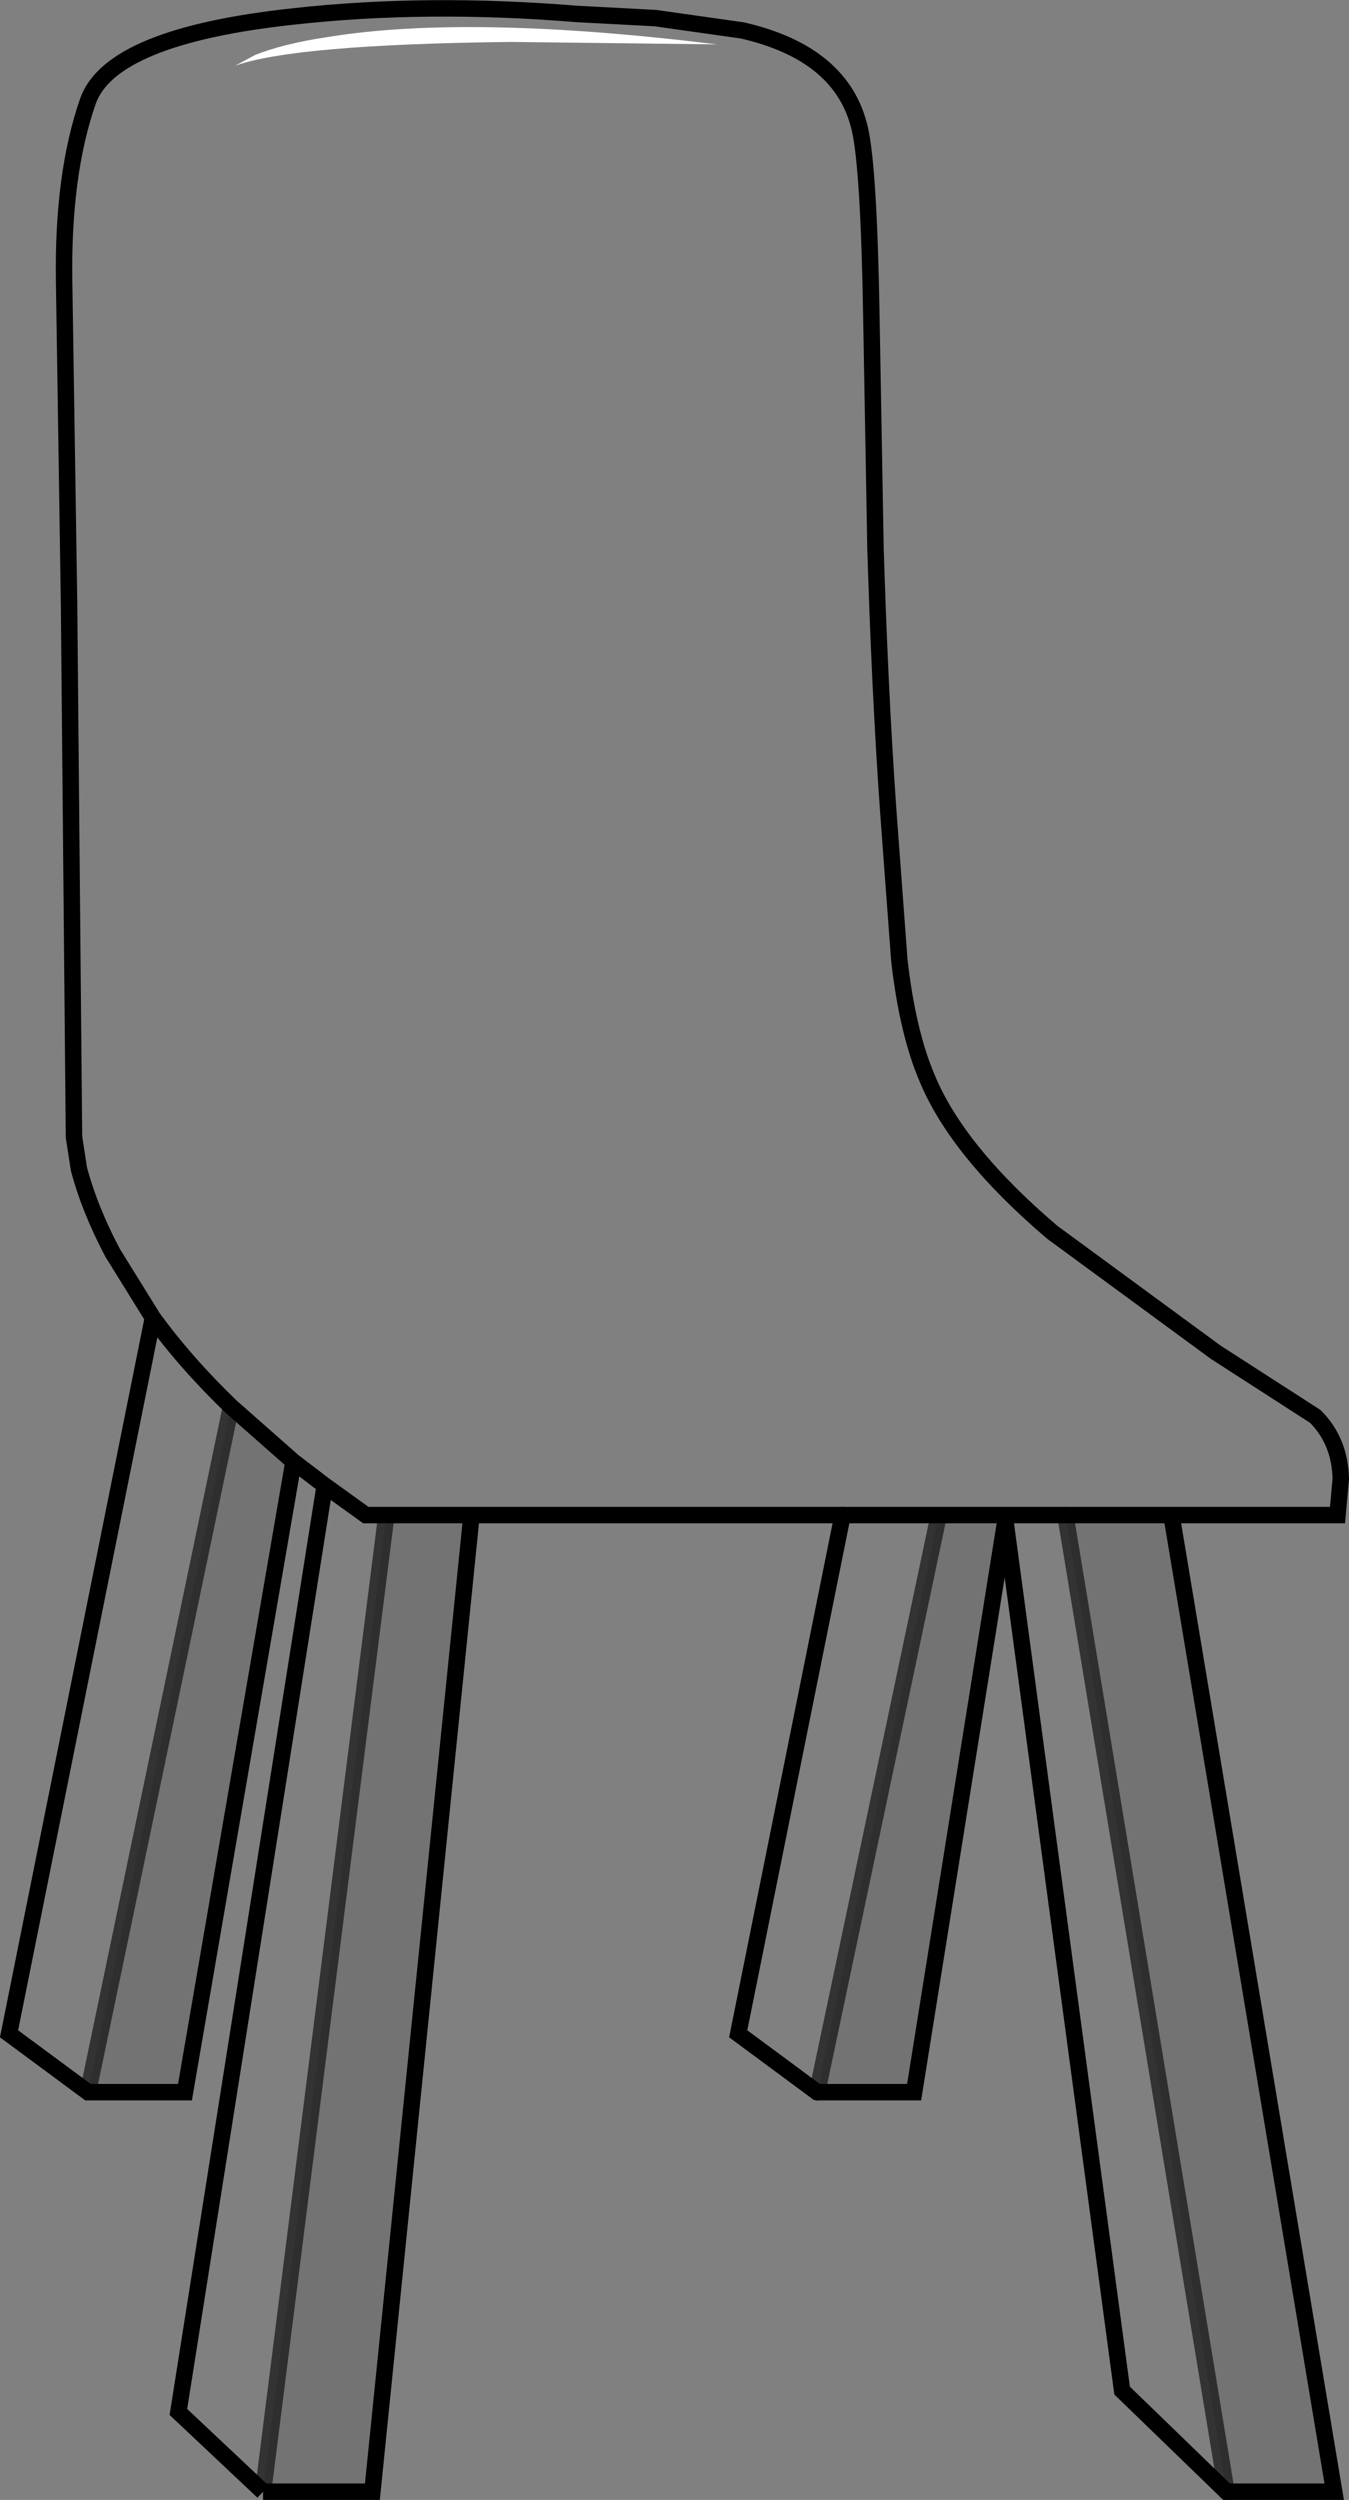 <?xml version="1.0" encoding="UTF-8" standalone="no"?>
<svg xmlns:xlink="http://www.w3.org/1999/xlink" height="152.05px" width="82.05px" xmlns="http://www.w3.org/2000/svg">
  <rect width="100%" height="100%" fill="#808080" stroke="none"/>
  <g transform="matrix(1.0, 0.0, 0.0, 1.0, 41.05, 76.0)">
    <path d="M-31.75 4.15 L-34.2 0.2 Q-35.6 -2.45 -36.25 -4.9 L-36.55 -6.85 -36.85 -39.3 -37.15 -58.9 Q-37.25 -65.4 -35.7 -69.85 -34.3 -73.8 -23.2 -75.0 -15.1 -75.9 -5.95 -75.15 L-1.2 -74.9 4.1 -74.15 Q10.2 -72.75 11.25 -68.15 11.8 -65.75 11.95 -56.7 L12.2 -42.65 12.25 -41.1 Q12.55 -32.15 13.1 -25.0 L13.65 -17.6 Q14.15 -13.2 15.35 -10.4 17.2 -5.95 22.95 -1.05 L32.9 6.25 38.95 10.15 Q40.45 11.65 40.5 13.95 L40.3 16.15 30.2 16.15 23.75 16.15 20.15 16.15 23.75 16.15 33.55 75.55 27.2 69.4 20.1 16.5 20.15 16.15 16.05 16.15 10.2 16.15 16.05 16.15 8.65 51.25 3.85 47.7 10.2 16.15 -12.7 16.15 -17.55 16.15 -18.8 16.15 -21.3 14.35 -18.8 16.15 -17.55 16.15 -25.05 75.55 -30.2 70.7 -21.3 14.35 -23.2 12.9 -27.0 9.55 Q-29.75 6.9 -31.75 4.15 -29.75 6.9 -27.0 9.55 L-35.7 51.25 -40.5 47.7 -31.75 4.15 M-26.75 -72.0 Q-23.15 -73.3 -9.95 -73.45 L2.55 -73.3 Q-12.5 -75.15 -21.1 -73.75 -23.8 -73.35 -25.55 -72.65 L-26.75 -72.0" fill="#ffffff" fill-opacity="0.0" fill-rule="evenodd" stroke="none"/>
    <path d="M-26.75 -72.0 L-25.55 -72.65 Q-23.8 -73.35 -21.1 -73.75 -12.5 -75.15 2.55 -73.3 L-9.95 -73.45 Q-23.15 -73.3 -26.75 -72.0" fill="#ffffff" fill-rule="evenodd" stroke="none"/>
    <path d="M-27.0 9.55 L-23.2 12.9 -29.8 51.25 -35.7 51.25 -27.0 9.55 M-17.55 16.15 L-12.7 16.15 -12.4 16.45 -18.4 75.55 -25.05 75.55 -17.55 16.15 M16.05 16.15 L20.15 16.15 20.1 16.5 14.55 51.25 8.65 51.25 16.05 16.15 M23.75 16.15 L30.2 16.15 40.1 75.55 33.55 75.55 23.75 16.15" fill="#000000" fill-opacity="0.098" fill-rule="evenodd" stroke="none"/>
    <path d="M-25.05 75.55 L-18.4 75.55 -12.4 16.45 -12.7 16.15 M-31.75 4.15 L-40.5 47.7 -35.7 51.25 -29.8 51.25 -23.2 12.9 M-21.3 14.35 L-30.2 70.7 -25.05 75.55" fill="none" stroke="#000000" stroke-linecap="butt" stroke-linejoin="miter-clip" stroke-miterlimit="4.0" stroke-width="1.0"/>
    <path d="M-35.7 51.25 L-27.0 9.55 M-25.05 75.55 L-17.55 16.15" fill="none" stroke="#000000" stroke-linecap="butt" stroke-linejoin="miter-clip" stroke-miterlimit="4.0" stroke-opacity="0.6" stroke-width="1.0"/>
    <path d="M30.2 16.15 L40.3 16.15 40.5 13.95 Q40.45 11.65 38.95 10.15 L32.9 6.25 22.95 -1.05 Q17.2 -5.95 15.35 -10.4 14.15 -13.2 13.65 -17.6 L13.1 -25.0 Q12.55 -32.15 12.25 -41.1 L12.2 -42.65 11.95 -56.7 Q11.8 -65.75 11.25 -68.15 10.2 -72.75 4.1 -74.15 L-1.2 -74.9 -5.95 -75.15 Q-15.1 -75.9 -23.2 -75.0 -34.3 -73.8 -35.7 -69.85 -37.25 -65.4 -37.15 -58.9 L-36.85 -39.3 -36.55 -6.85 -36.25 -4.9 Q-35.6 -2.45 -34.2 0.2 L-31.75 4.15 Q-29.75 6.9 -27.0 9.55 L-23.2 12.9 -21.3 14.35 -18.8 16.15 -17.55 16.15 -12.7 16.15 10.2 16.15 16.05 16.15 20.15 16.15 23.75 16.15 30.2 16.15 40.1 75.55 33.55 75.55 27.2 69.4 20.1 16.5 14.55 51.25 8.65 51.25 M20.15 16.15 L20.1 16.5" fill="none" stroke="#000000" stroke-linecap="round" stroke-linejoin="miter-clip" stroke-miterlimit="4.0" stroke-width="1.0"/>
    <path d="M8.65 51.25 L3.85 47.7 10.2 16.15" fill="none" stroke="#000000" stroke-linecap="round" stroke-linejoin="miter-clip" stroke-miterlimit="4.0" stroke-width="1.0"/>
    <path d="M8.65 51.25 L16.05 16.15 M33.55 75.55 L23.75 16.15" fill="none" stroke="#000000" stroke-linecap="round" stroke-linejoin="miter-clip" stroke-miterlimit="4.0" stroke-opacity="0.6" stroke-width="1.0"/>
  </g>
</svg>
